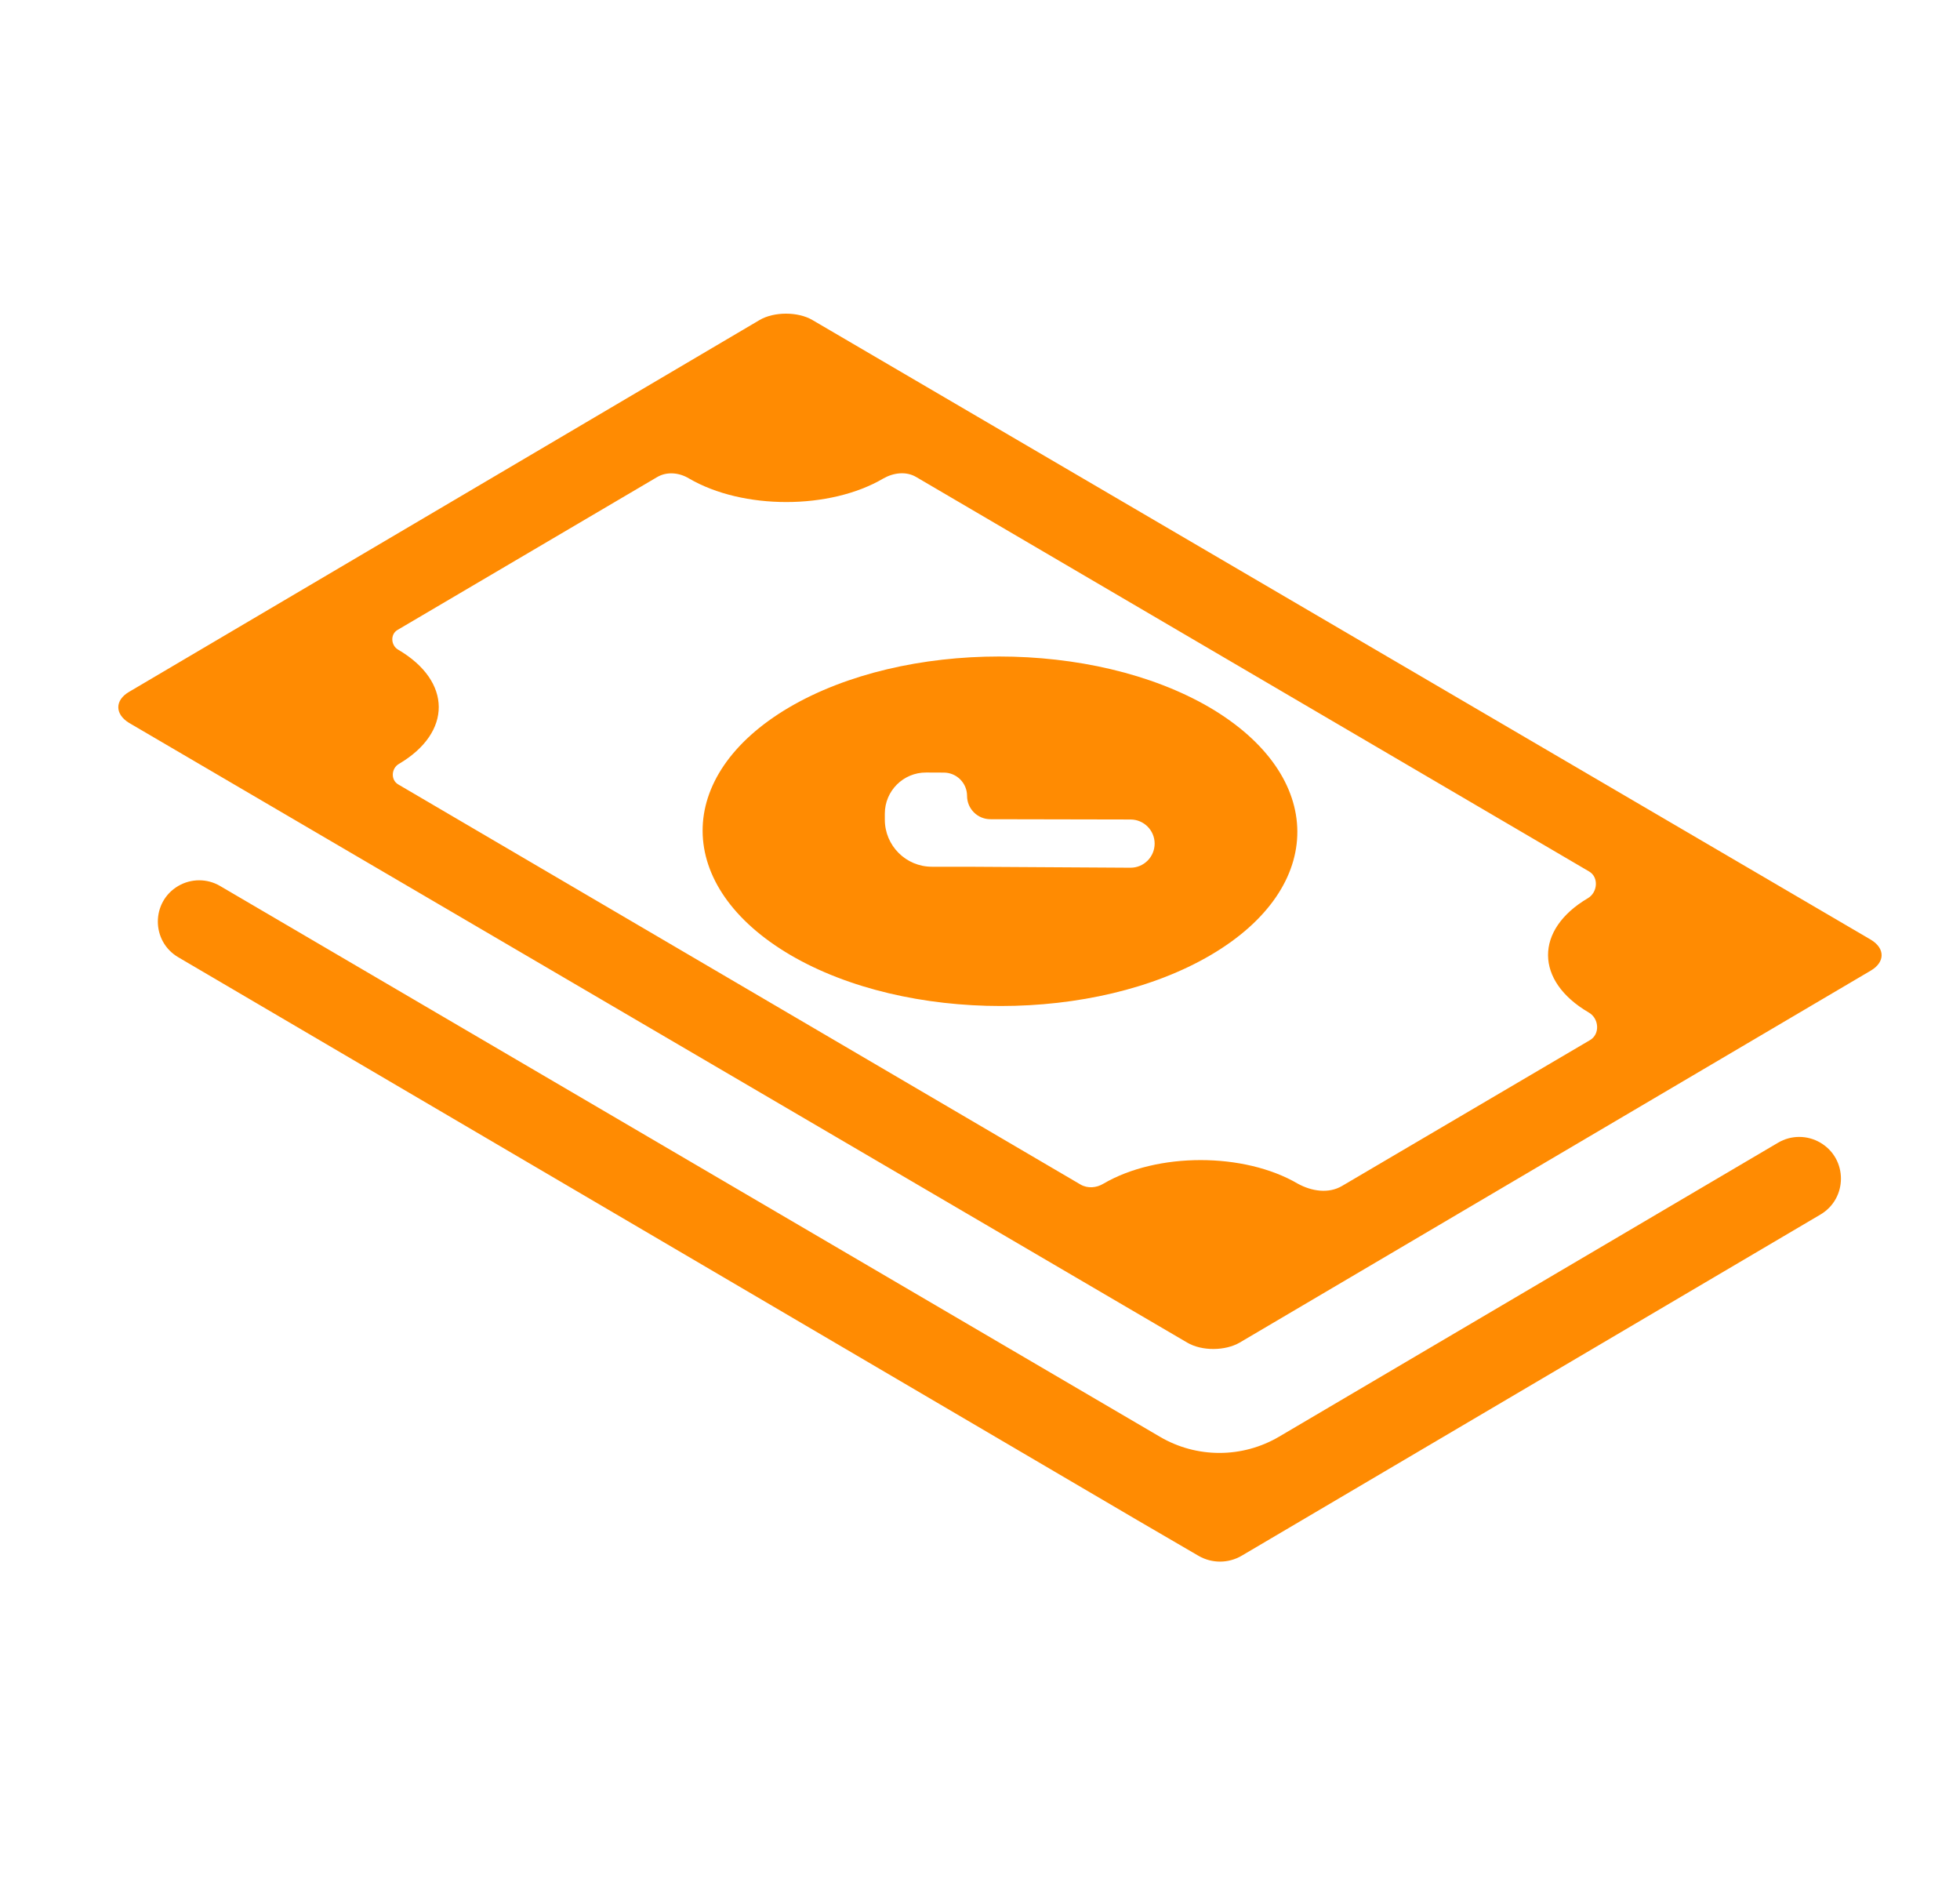 <svg width="50" height="48" viewBox="0 0 50 48" fill="none" xmlns="http://www.w3.org/2000/svg">
<path d="M47.721 23.964L20.723 8.161C20.355 7.946 19.747 7.946 19.379 8.161L3.294 17.645C2.926 17.859 2.926 18.214 3.294 18.438L30.283 34.241C30.66 34.465 31.259 34.456 31.627 34.241L47.721 24.757C48.089 24.543 48.098 24.188 47.721 23.964ZM34.235 30.248C33.89 30.451 33.459 30.382 33.108 30.19V30.19C31.737 29.387 29.519 29.387 28.148 30.19V30.19C27.97 30.298 27.745 30.316 27.564 30.211L10.158 20.006C9.963 19.892 9.981 19.596 10.177 19.483V19.483C11.539 18.681 11.53 17.374 10.159 16.571V16.571C9.97 16.462 9.952 16.178 10.14 16.067L16.762 12.169C17.013 12.021 17.326 12.052 17.576 12.203V12.203C18.947 13.005 21.173 13.005 22.535 12.203V12.203C22.794 12.056 23.114 12.015 23.37 12.165L40.539 22.227C40.79 22.374 40.757 22.762 40.506 22.909V22.909C39.145 23.712 39.154 25.019 40.525 25.821V25.821C40.792 25.969 40.825 26.373 40.561 26.528L34.235 30.248ZM45.36 29.144C45.692 28.948 46.105 28.948 46.438 29.144V29.144C47.137 29.554 47.138 30.565 46.439 30.977L31.678 39.677C31.339 39.877 30.919 39.879 30.578 39.683V39.683L29.023 38.777L4.547 24.414C3.854 24.007 3.853 23.005 4.546 22.597V22.597C4.876 22.404 5.284 22.403 5.613 22.596L29.591 36.645C30.529 37.195 31.692 37.194 32.63 36.642L45.36 29.144ZM30.863 18.046C27.891 16.31 23.078 16.31 20.124 18.046C17.18 19.782 17.189 22.61 20.161 24.356C23.124 26.092 27.937 26.092 30.89 24.356C33.844 22.62 33.826 19.791 30.863 18.046ZM24.661 22.106H23.773C23.11 22.106 22.572 21.568 22.572 20.905V20.752C22.572 20.171 23.045 19.7 23.626 19.703L24.078 19.705C24.405 19.706 24.67 19.972 24.67 20.299V20.299C24.67 20.627 24.936 20.893 25.264 20.894L28.841 20.901C29.18 20.902 29.455 21.177 29.455 21.516V21.516C29.455 21.857 29.177 22.133 28.837 22.131L24.661 22.106Z" fill="#FF8B02"/>
</svg>
